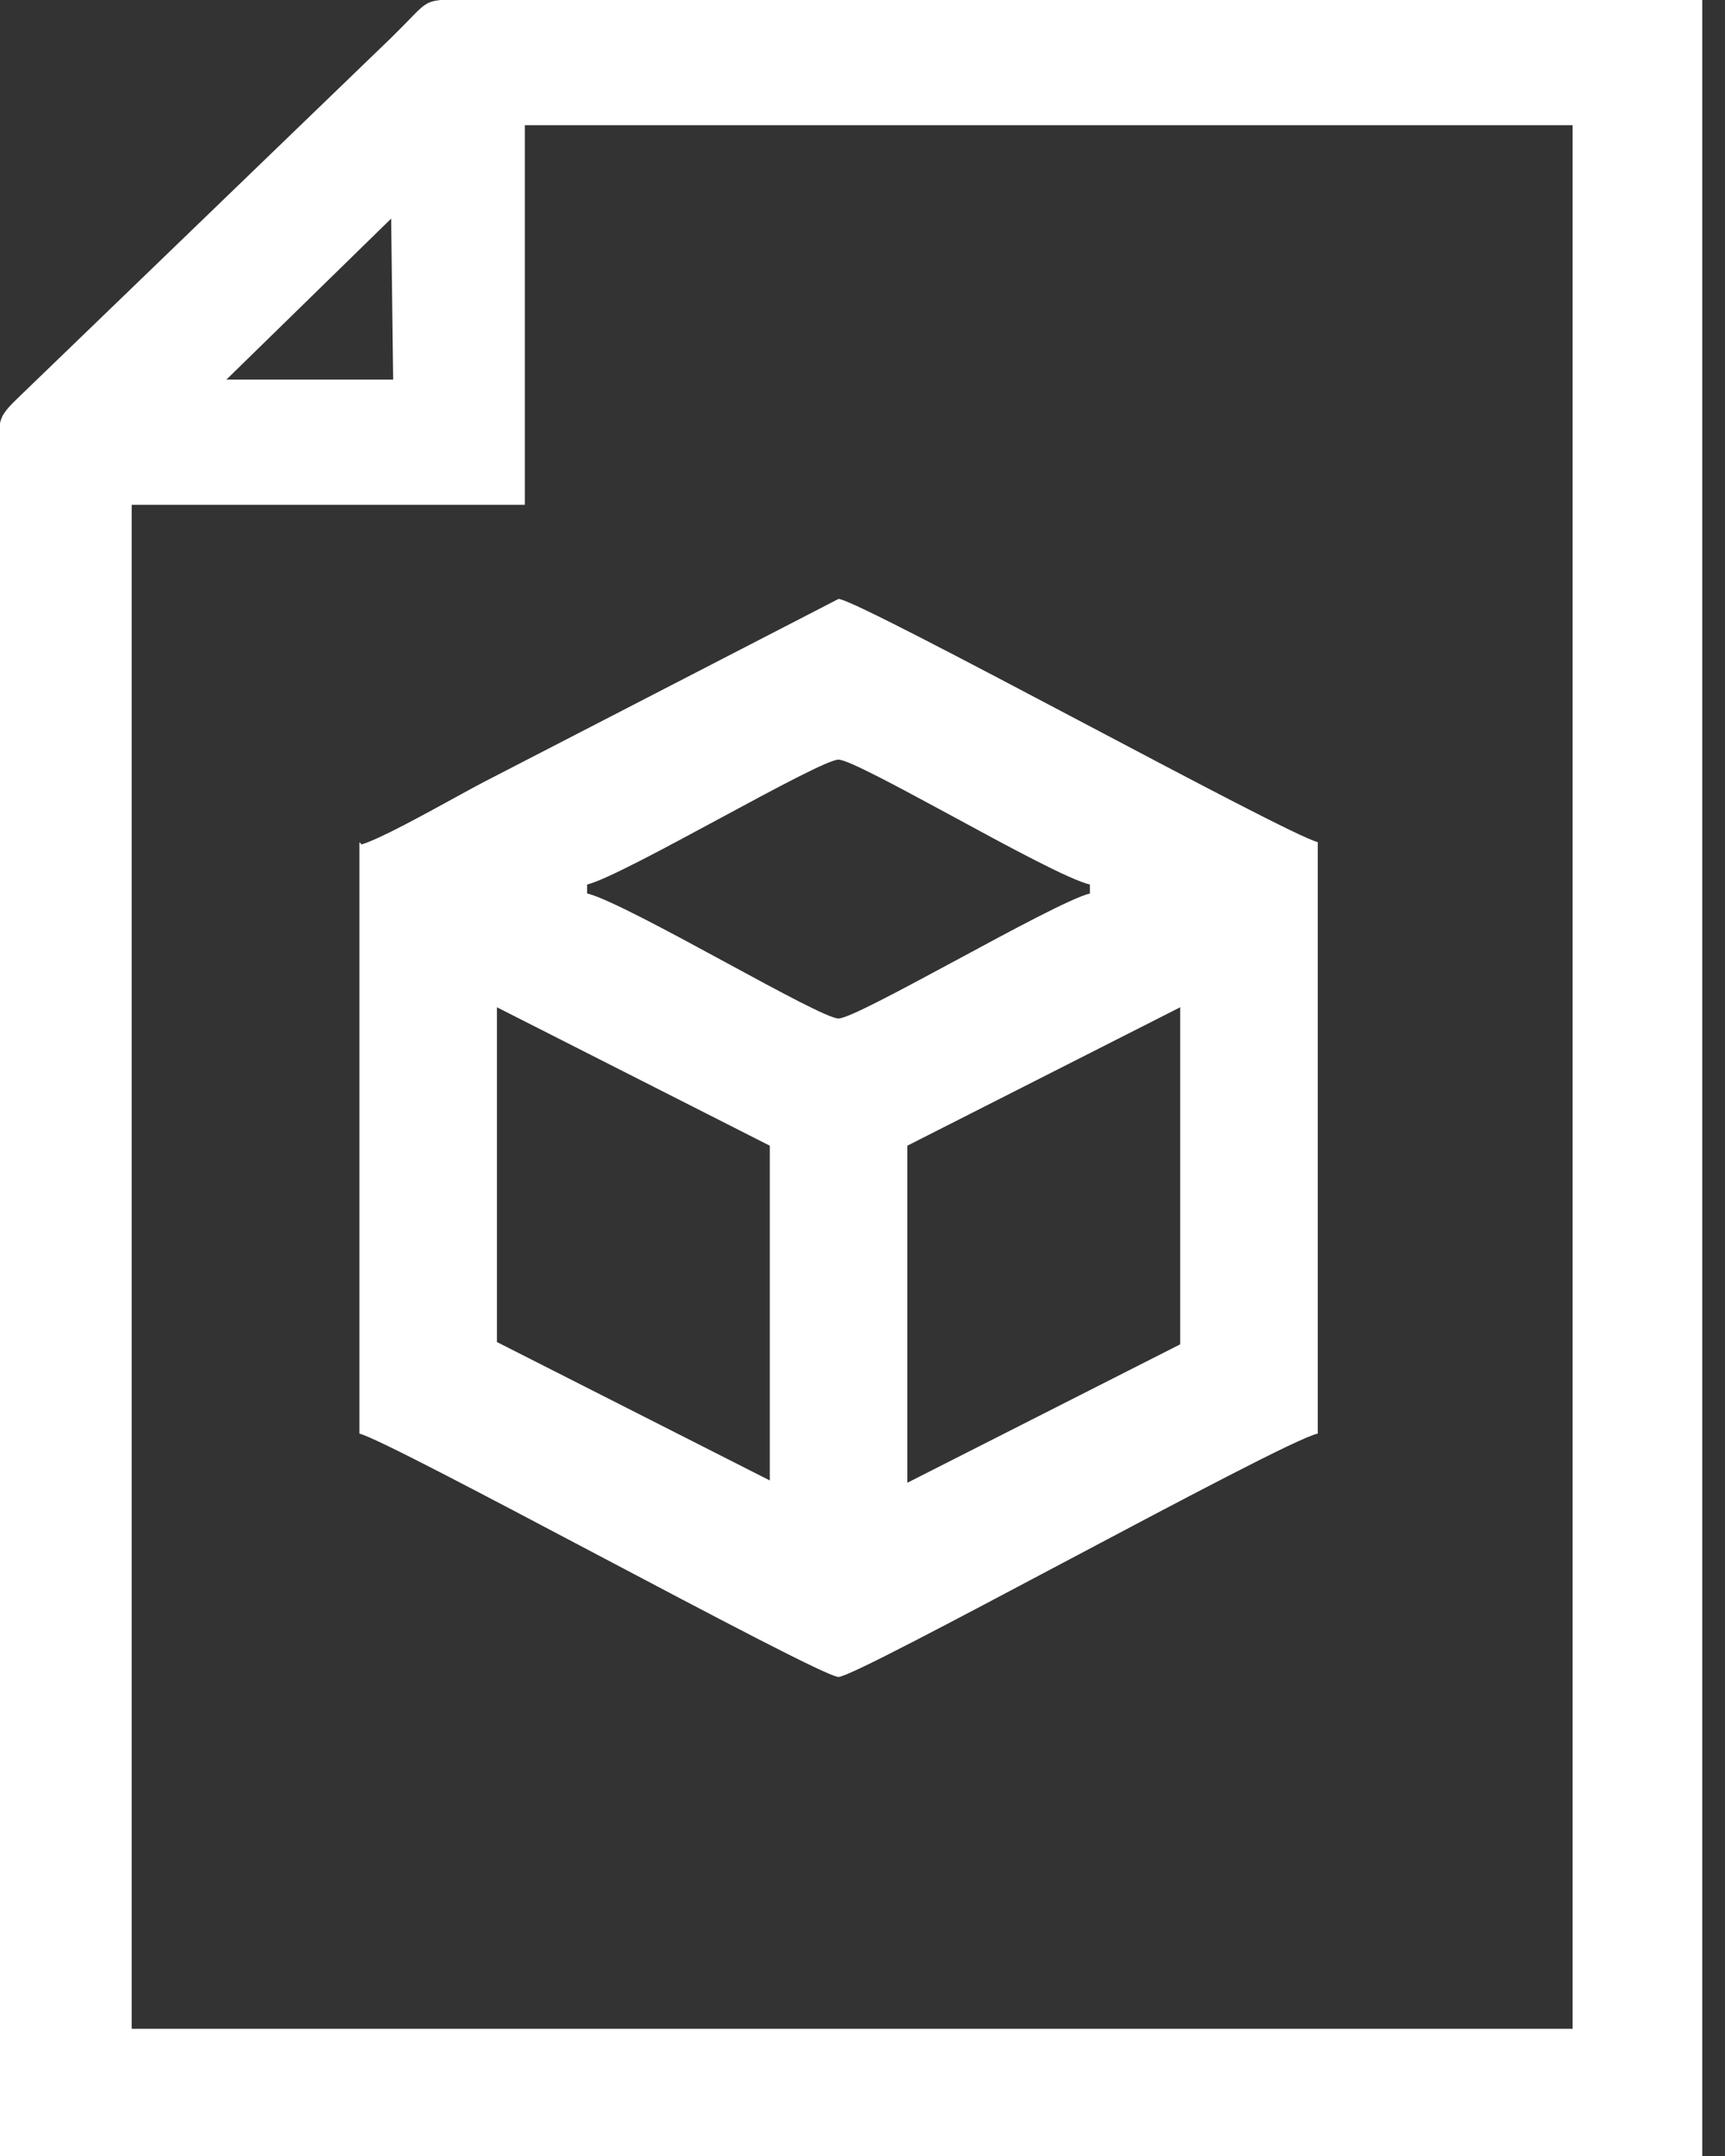 <svg width="12" height="15" viewBox="0 0 12 15" fill="none" xmlns="http://www.w3.org/2000/svg">
<rect x="0" y="0" width="12" height="15" fill="#333333" stroke="none"/>
<path fill-rule="evenodd" clip-rule="evenodd" d="M3.651 3.512H0.916V14.115H10.94V0.871H3.651V3.512ZM11.842 0H3.064C2.969 0.01 2.944 0.036 2.85 0.133C2.817 0.167 2.776 0.209 2.721 0.263L0.143 2.751C0.057 2.834 0.014 2.876 0 2.945V3.429V15H11.842V0ZM2.735 2.641L2.721 1.521L1.575 2.641H2.735ZM6.312 7.971V10.316L8.21 9.353V7.008L6.312 7.971ZM5.355 7.971L3.457 7.008V9.337L5.355 10.3V7.971ZM5.013 5.691C4.622 5.902 4.213 6.123 4.084 6.154V6.216C4.224 6.249 4.651 6.48 5.049 6.696C5.421 6.898 5.768 7.086 5.833 7.086C5.9 7.086 6.268 6.887 6.653 6.68C7.045 6.468 7.454 6.248 7.582 6.216V6.154C7.443 6.122 7.016 5.891 6.617 5.674C6.245 5.473 5.898 5.285 5.833 5.285C5.767 5.285 5.398 5.483 5.013 5.691ZM2.5 9.974V5.859L2.515 5.875C2.636 5.84 2.945 5.67 3.171 5.546C3.251 5.502 3.32 5.464 3.367 5.44L5.833 4.167C5.902 4.167 6.714 4.595 7.521 5.021C8.288 5.426 9.05 5.829 9.167 5.859V9.974C9.044 9.998 8.2 10.446 7.391 10.875C6.629 11.279 5.899 11.667 5.833 11.667C5.764 11.667 4.953 11.238 4.146 10.812C3.379 10.407 2.617 10.004 2.5 9.974Z" fill="white"/>
</svg>

